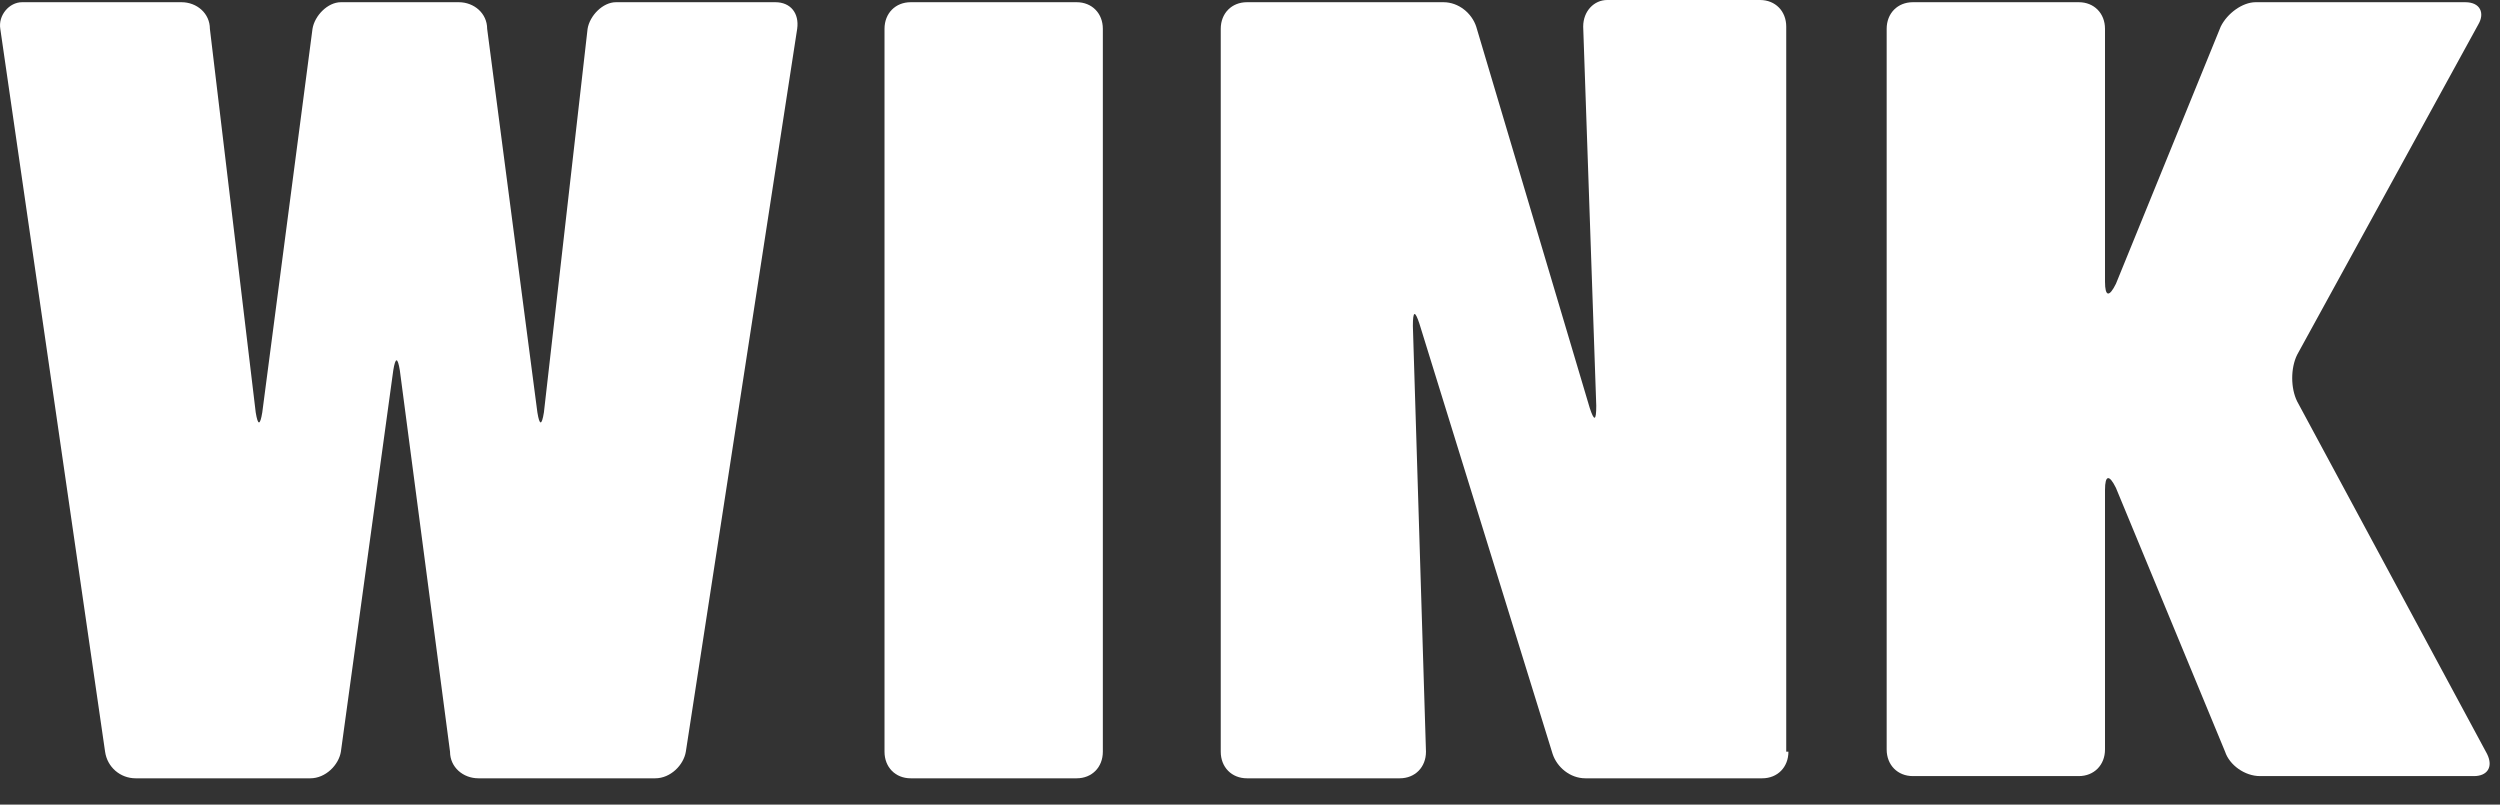 <svg width="87" height="28" viewBox="0 0 87 28" fill="none" xmlns="http://www.w3.org/2000/svg">
<rect x="0" y="0" width="87" height="28" fill="#333333" stroke="none"/>
<path d="M0.01 1.003C-0.066 0.54 0.314 0.077 0.77 0.077H6.316C6.848 0.077 7.304 0.463 7.304 1.003L8.899 14.353C8.975 14.816 9.051 14.816 9.127 14.353L10.875 1.003C10.951 0.54 11.407 0.077 11.863 0.077H15.965C16.497 0.077 16.953 0.463 16.953 1.003L18.701 14.353C18.777 14.816 18.853 14.816 18.928 14.353L20.448 1.003C20.524 0.54 20.98 0.077 21.436 0.077H26.982C27.514 0.077 27.818 0.463 27.742 1.003L23.867 26.159C23.791 26.622 23.335 27.085 22.803 27.085H16.649C16.117 27.085 15.661 26.7 15.661 26.159L13.914 12.887C13.838 12.424 13.762 12.424 13.686 12.887L11.863 26.159C11.787 26.622 11.331 27.085 10.799 27.085H4.72C4.189 27.085 3.733 26.7 3.657 26.159L0.01 1.003Z" fill="white"/>
<path d="M30.781 1.003C30.781 0.463 31.161 0.077 31.693 0.077H37.468C37.999 0.077 38.379 0.463 38.379 1.003V26.159C38.379 26.7 37.999 27.085 37.468 27.085H31.693C31.161 27.085 30.781 26.7 30.781 26.159V1.003Z" fill="white"/>
<path d="M62.237 26.159C62.237 26.699 61.857 27.085 61.325 27.085H55.171C54.639 27.085 54.183 26.699 54.031 26.236L49.396 11.266C49.244 10.803 49.168 10.803 49.168 11.343L49.624 26.159C49.624 26.699 49.244 27.085 48.712 27.085H43.394C42.862 27.085 42.482 26.699 42.482 26.159V1.003C42.482 0.463 42.862 0.077 43.394 0.077H50.232C50.764 0.077 51.22 0.463 51.372 0.926L55.323 14.198C55.475 14.662 55.55 14.662 55.55 14.121L55.095 0.926C55.095 0.386 55.475 0 55.93 0H61.249C61.781 0 62.161 0.386 62.161 0.926V26.159H62.237Z" fill="white"/>
<path d="M73.254 9.8C73.254 10.34 73.406 10.34 73.634 9.877L77.281 0.926C77.509 0.463 78.04 0.077 78.496 0.077H85.79C86.322 0.077 86.474 0.463 86.246 0.849L79.94 12.347C79.712 12.81 79.712 13.504 79.94 13.967L86.55 26.237C86.778 26.7 86.55 27.008 86.094 27.008H78.648C78.116 27.008 77.585 26.622 77.433 26.159L73.634 16.977C73.406 16.514 73.254 16.514 73.254 17.054V26.082C73.254 26.622 72.874 27.008 72.342 27.008H66.568C66.036 27.008 65.656 26.622 65.656 26.082V1.003C65.656 0.463 66.036 0.077 66.568 0.077H72.342C72.874 0.077 73.254 0.463 73.254 1.003V9.8Z" fill="white"/>
</svg>
